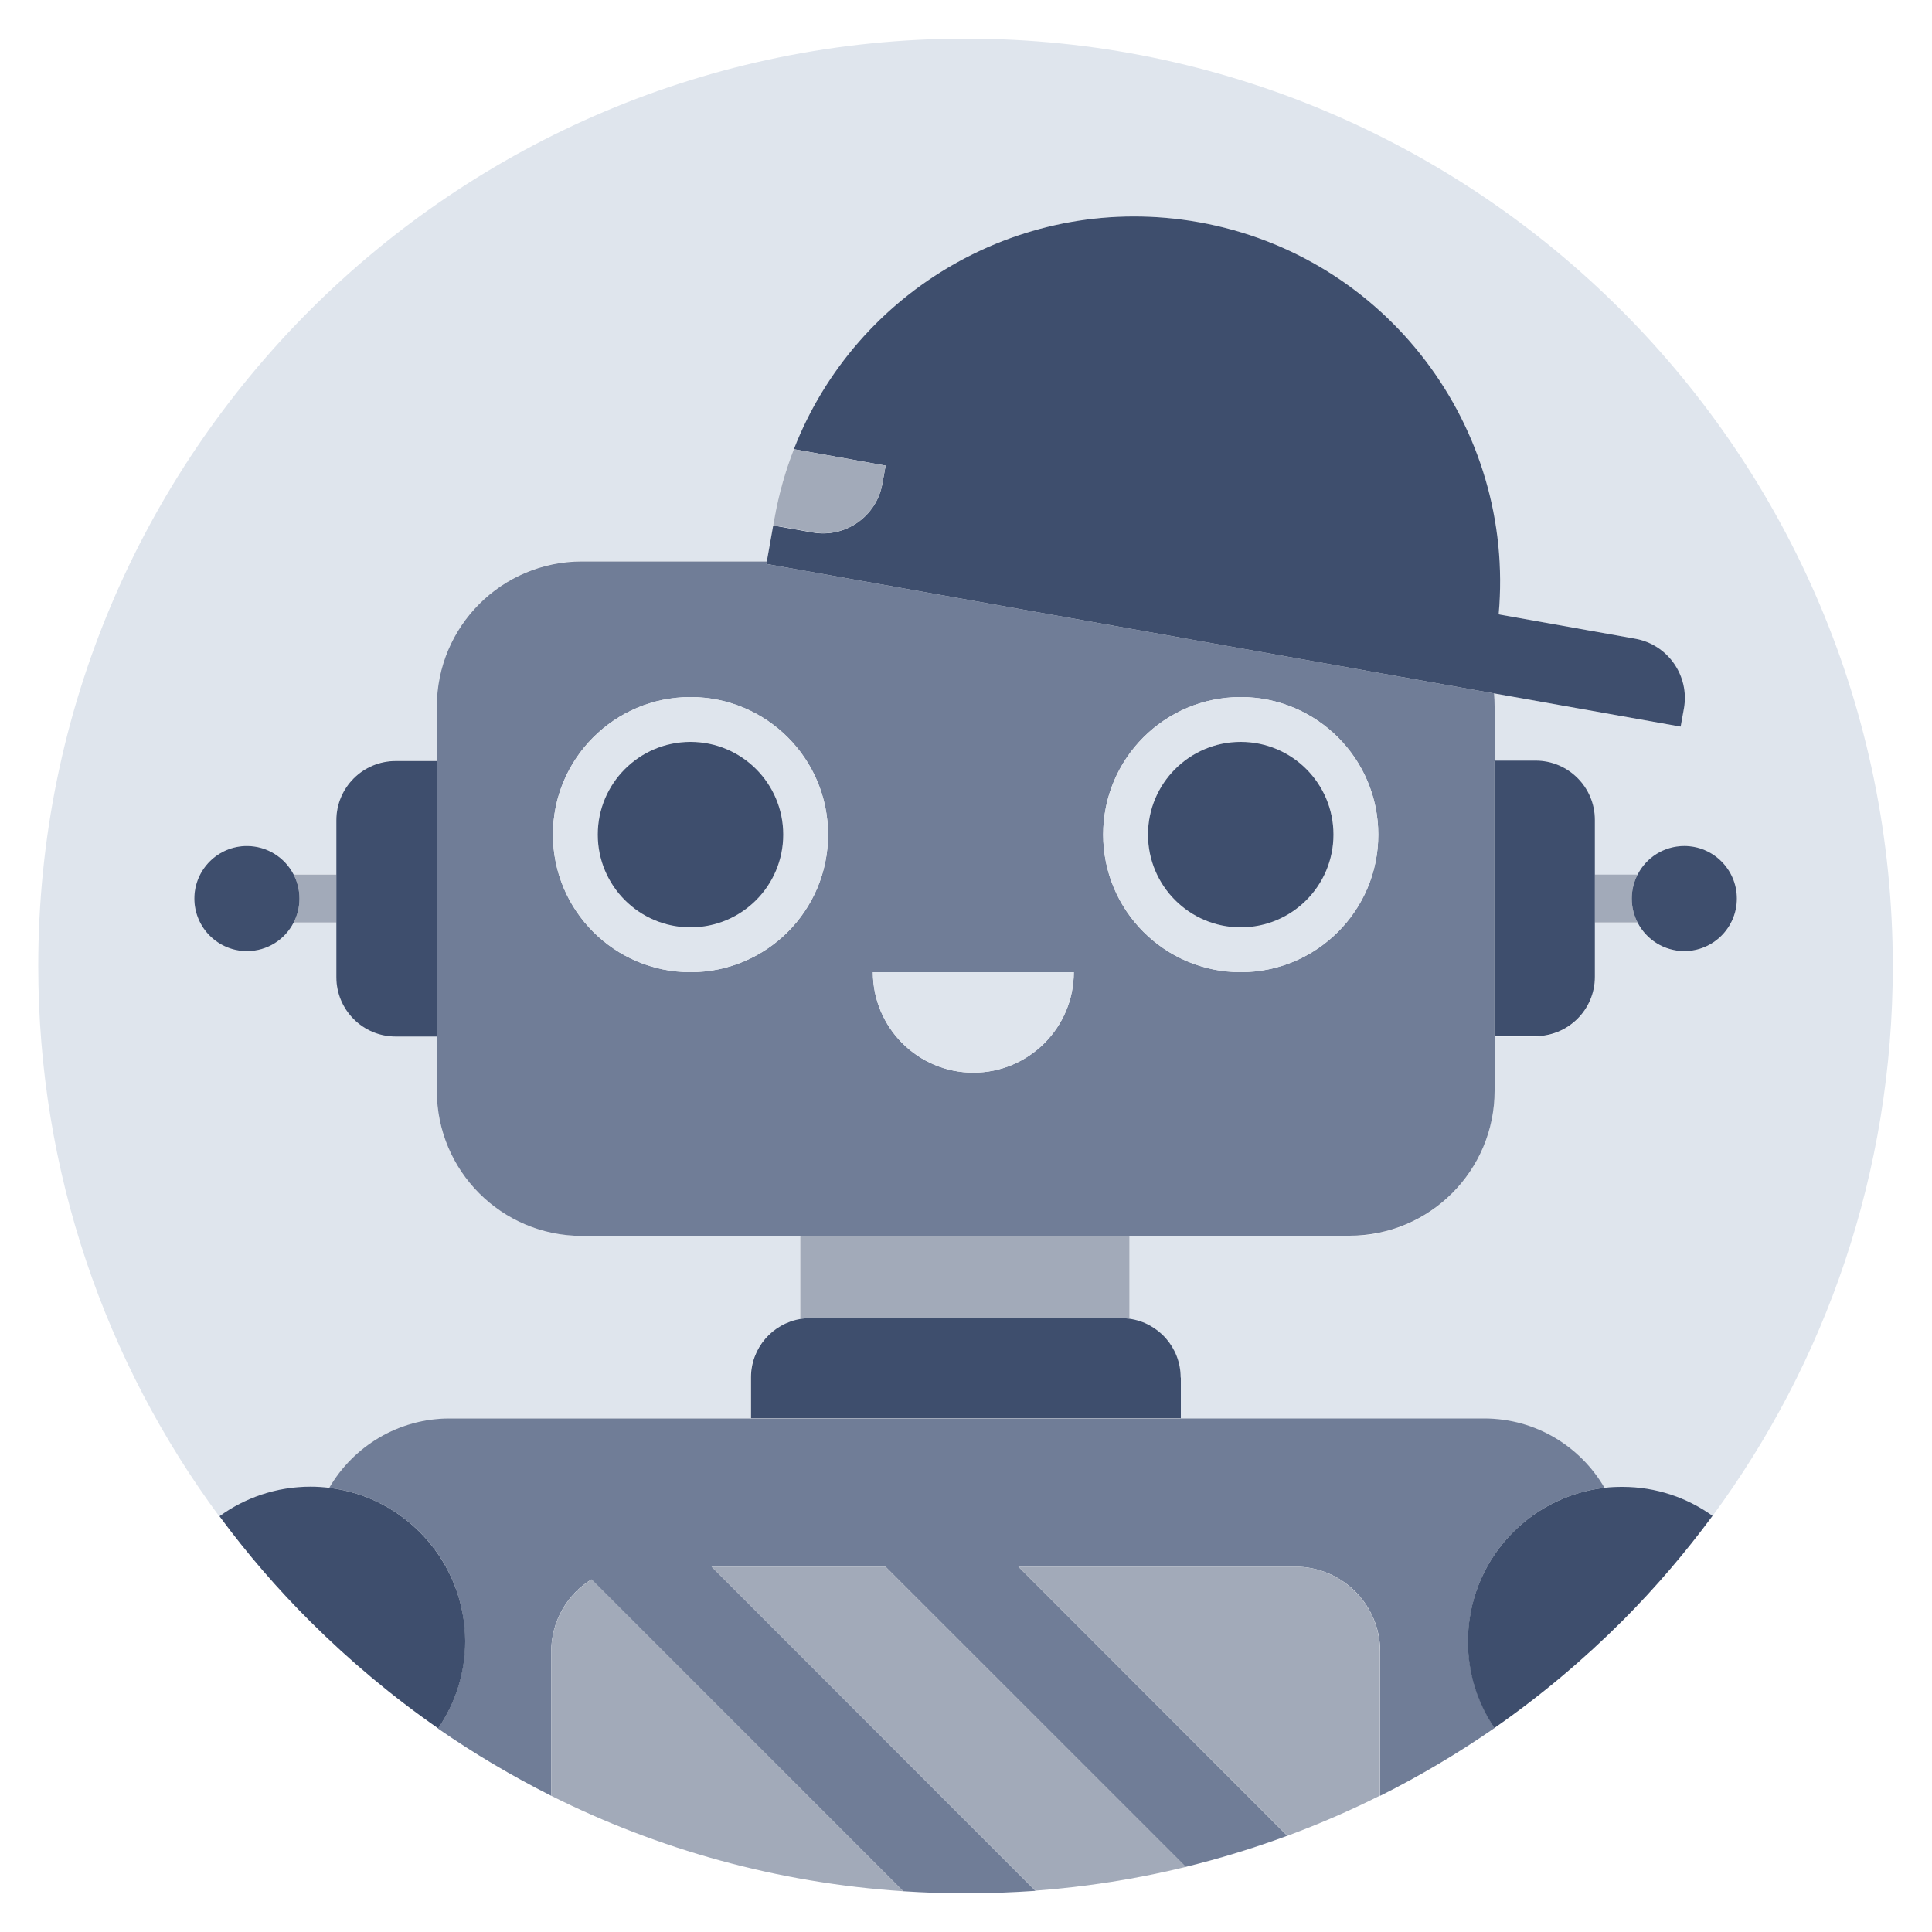<?xml version="1.0" encoding="utf-8"?>
<!-- Generator: Adobe Illustrator 25.3.1, SVG Export Plug-In . SVG Version: 6.00 Build 0)  -->
<svg version="1.1" id="Capa_1" xmlns="http://www.w3.org/2000/svg" xmlns:xlink="http://www.w3.org/1999/xlink" x="0px" y="0px"
	 viewBox="0 0 1000 1000" style="enable-background:new 0 0 1000 1000;" xml:space="preserve">
<style type="text/css">
	.st0{fill:#DFE5ED;}
	.st1{fill:#A2AAB9;}
	.st2{fill:#3E4E6D;}
	.st3{fill:#707D97;}
</style>
<g>
	<path class="st0" d="M499.8,20c-265.1,0-480,214.9-480,480c0,106.7,34.8,205.2,93.7,284.9c13.2-9.6,29.5-15.3,47.1-15.3
		c3.3,0,6.5,0.2,9.7,0.6c12.5-21.5,35.7-35.9,62.3-35.9h155.9V713c0-15.2,11.1-27.8,25.6-30.2v-43.1H301.2
		c-41.5,0-75.1-33.6-75.1-75.1v-28.2h-21.2c-16.9,0-30.7-13.7-30.7-30.7v-28.2H152c-4.5,8.8-13.7,14.8-24.2,14.8
		c-15,0-27.2-12.2-27.2-27.2c0-15,12.2-27.2,27.2-27.2c10.6,0,19.7,6,24.2,14.8h22.2v-28.2c0-16.9,13.7-30.7,30.7-30.7h21.2v-28.2
		c0-41.5,33.6-75.1,75.1-75.1h95.7l3.3-18.6l0.7-3.8c2.2-12.4,5.6-24.3,10-35.6C443,150,529.8,98.9,620.3,115l0,0
		c97.4,17.3,164,106.3,155.3,203l70.7,12.6c16.9,3,28.2,19.2,25.2,36.1l-1.7,9.4l-96.6-17.2c0.2,2.2,0.3,4.5,0.3,6.8v28.2h21.2
		c16.9,0,30.7,13.7,30.7,30.7v28.2h22.2c4.5-8.8,13.7-14.8,24.2-14.8c15,0,27.2,12.2,27.2,27.2c0,15-12.2,27.2-27.2,27.2
		c-10.6,0-19.7-6-24.2-14.8h-22.2v28.2c0,16.9-13.7,30.7-30.7,30.7h-21.2v28.2c0,41.5-33.6,75.1-75.1,75.1H584.6v43
		c14.9,2.1,26.4,14.9,26.4,30.4v21.2h157.1c26.6,0,49.8,14.4,62.3,35.9c3.1-0.4,6.2-0.5,9.3-0.5c17.4,0,33.5,5.5,46.6,15
		c58.7-79.6,93.4-178,93.4-284.6C979.8,234.9,764.9,20,499.8,20z"/>
	<path class="st1" d="M580.4,682.3c1.4,0,2.8,0.1,4.2,0.3v-43H414.2v43.1c1.6-0.3,3.3-0.4,5-0.4H580.4z"/>
	<path class="st2" d="M611.1,713c0-15.5-11.5-28.3-26.4-30.4c-1.4-0.2-2.8-0.3-4.2-0.3H419.3c-1.7,0-3.4,0.1-5,0.4
		c-14.5,2.4-25.6,15-25.6,30.2v21.2h222.5V713z"/>
	<path class="st1" d="M152,452.7c1.9,3.7,3,7.9,3,12.4c0,4.5-1.1,8.7-3,12.4h22.2v-24.8H152z"/>
	<path class="st3" d="M698.5,639.6c41.5,0,75.1-33.6,75.1-75.1v-28.2h-0.2V393.9h0.2v-28.2c0-2.3-0.1-4.6-0.3-6.8l-4-0.7
		l-180.4-32.1l-192.2-34.2l0.2-1.3h-95.7c-41.5,0-75.1,33.6-75.1,75.1v28.2h0.2v142.5h-0.2v28.2c0,41.5,33.6,75.1,75.1,75.1h113.1
		h170.4H698.5z M642.2,360.8c39.3,0,71.2,31.9,71.2,71.2c0,39.3-31.9,71.2-71.2,71.2S571,471.3,571,432
		C571,392.6,602.9,360.8,642.2,360.8z M555.8,503.2c0,28.7-23.3,52-52,52c-28.7,0-52-23.3-52-52H555.8z M357.4,503.2
		c-39.3,0-71.2-31.9-71.2-71.2c0-39.3,31.9-71.2,71.2-71.2s71.2,31.9,71.2,71.2C428.6,471.3,396.8,503.2,357.4,503.2z"/>
	<path class="st3" d="M830.5,770.1c-12.5-21.5-35.7-35.9-62.3-35.9H611.1H388.6H232.7c-26.6,0-49.9,14.5-62.3,35.9
		c39.6,4.8,70.3,38.5,70.3,79.4c0,16.8-5.2,32.3-14,45.2c18.6,12.9,38.2,24.5,58.6,34.8v-74.6c0-15.8,8.3-29.7,20.8-37.4
		l161.4,161.4c10.7,0.7,21.4,1.1,32.3,1.1c12.2,0,24.2-0.5,36.2-1.3L368.3,810.9h90l155.4,155.4c18-4.4,35.5-9.8,52.6-16.1
		L527.1,810.9h143.3c24.3,0,44,19.7,44,44v74.6c20.6-10.3,40.4-22.1,59.2-35.1c-8.6-12.8-13.7-28.2-13.7-44.8
		C759.8,808.5,790.7,774.7,830.5,770.1z"/>
	<path class="st2" d="M226.2,393.9h-0.2h-21.2c-16.9,0-30.7,13.7-30.7,30.7v28.2v24.8v28.2c0,16.9,13.7,30.7,30.7,30.7h21.2h0.2
		V393.9z"/>
	<path class="st2" d="M588.9,326.1l180.4,32.1l4,0.7l96.6,17.2l1.7-9.4c3-16.9-8.3-33.1-25.2-36.1L775.7,318
		c8.7-96.7-57.9-185.7-155.3-203l0,0C529.8,98.9,443,150,410.9,232.5l47.5,8.5l-1.7,9.4c-3,16.9-19.2,28.2-36.1,25.2l-20.4-3.6
		l-3.3,18.6l-0.2,1.3L588.9,326.1z"/>
	<path class="st1" d="M456.7,250.4l1.7-9.4l-47.5-8.5c-4.4,11.3-7.8,23.2-10,35.6l-0.7,3.8l20.4,3.6
		C437.5,278.6,453.7,267.3,456.7,250.4z"/>
	<path class="st0" d="M357.4,360.8c-39.3,0-71.2,31.9-71.2,71.2c0,39.3,31.9,71.2,71.2,71.2s71.2-31.9,71.2-71.2
		C428.6,392.6,396.8,360.8,357.4,360.8z M357.4,480c-26.5,0-48-21.5-48-48c0-26.5,21.5-48,48-48c26.5,0,48,21.5,48,48
		C405.4,458.5,383.9,480,357.4,480z"/>
	<circle class="st2" cx="357.4" cy="432" r="48"/>
	<path class="st0" d="M642.2,503.2c39.3,0,71.2-31.9,71.2-71.2c0-39.3-31.9-71.2-71.2-71.2S571,392.6,571,432
		C571,471.3,602.9,503.2,642.2,503.2z M642.2,384c26.5,0,48,21.5,48,48c0,26.5-21.5,48-48,48s-48-21.5-48-48
		C594.2,405.4,615.7,384,642.2,384z"/>
	<circle class="st2" cx="642.2" cy="432" r="48"/>
	<path class="st0" d="M503.8,555.2c28.7,0,52-23.3,52-52h-104C451.8,531.9,475.1,555.2,503.8,555.2z"/>
	<path class="st2" d="M152,452.7c-4.5-8.8-13.7-14.8-24.2-14.8c-15,0-27.2,12.2-27.2,27.2c0,15,12.2,27.2,27.2,27.2
		c10.6,0,19.7-6,24.2-14.8c1.9-3.7,3-7.9,3-12.4C155,460.6,153.9,456.4,152,452.7z"/>
	<path class="st1" d="M847.6,477.5c-1.9-3.7-3-7.9-3-12.4c0-4.5,1.1-8.7,3-12.4h-22.2v24.8H847.6z"/>
	<path class="st2" d="M773.4,536.3h0.2h21.2c16.9,0,30.7-13.7,30.7-30.7v-28.2v-24.8v-28.2c0-16.9-13.7-30.7-30.7-30.7h-21.2h-0.2
		V536.3z"/>
	<path class="st2" d="M847.6,477.5c4.5,8.8,13.7,14.8,24.2,14.8c15,0,27.2-12.2,27.2-27.2c0-15-12.2-27.2-27.2-27.2
		c-10.6,0-19.7,6-24.2,14.8c-1.9,3.7-3,7.9-3,12.4C844.6,469.6,845.7,473.8,847.6,477.5z"/>
	<path class="st1" d="M670.3,810.9H527.1l139.3,139.3c16.4-6.1,32.4-13,47.9-20.8v-74.6C714.3,830.6,694.6,810.9,670.3,810.9z"/>
	<path class="st1" d="M285.3,854.9v74.6c55.5,27.8,117.1,45.1,182.2,49.4L306.2,817.5C293.7,825.2,285.3,839.1,285.3,854.9z"/>
	<path class="st1" d="M368.3,810.9L536,978.6c26.6-2,52.6-6.1,77.8-12.3L458.3,810.9H368.3z"/>
	<path class="st2" d="M170.4,770.1c-3.2-0.4-6.4-0.6-9.7-0.6c-17.6,0-33.9,5.7-47.1,15.3c14.3,19.4,30.1,37.7,47.2,54.7
		c20.3,20.2,42.4,38.7,66,55.1c8.8-12.9,14-28.4,14-45.2C240.6,808.7,210,774.9,170.4,770.1z"/>
	<path class="st2" d="M830.5,770.1c-39.8,4.6-70.7,38.4-70.7,79.5c0,16.6,5,32,13.7,44.8c23.9-16.6,46.2-35.4,66.7-55.9
		c16.7-16.8,32.1-34.8,46.2-53.9c-13.1-9.4-29.2-15-46.6-15C836.7,769.6,833.6,769.7,830.5,770.1z"/>
</g>
</svg>
